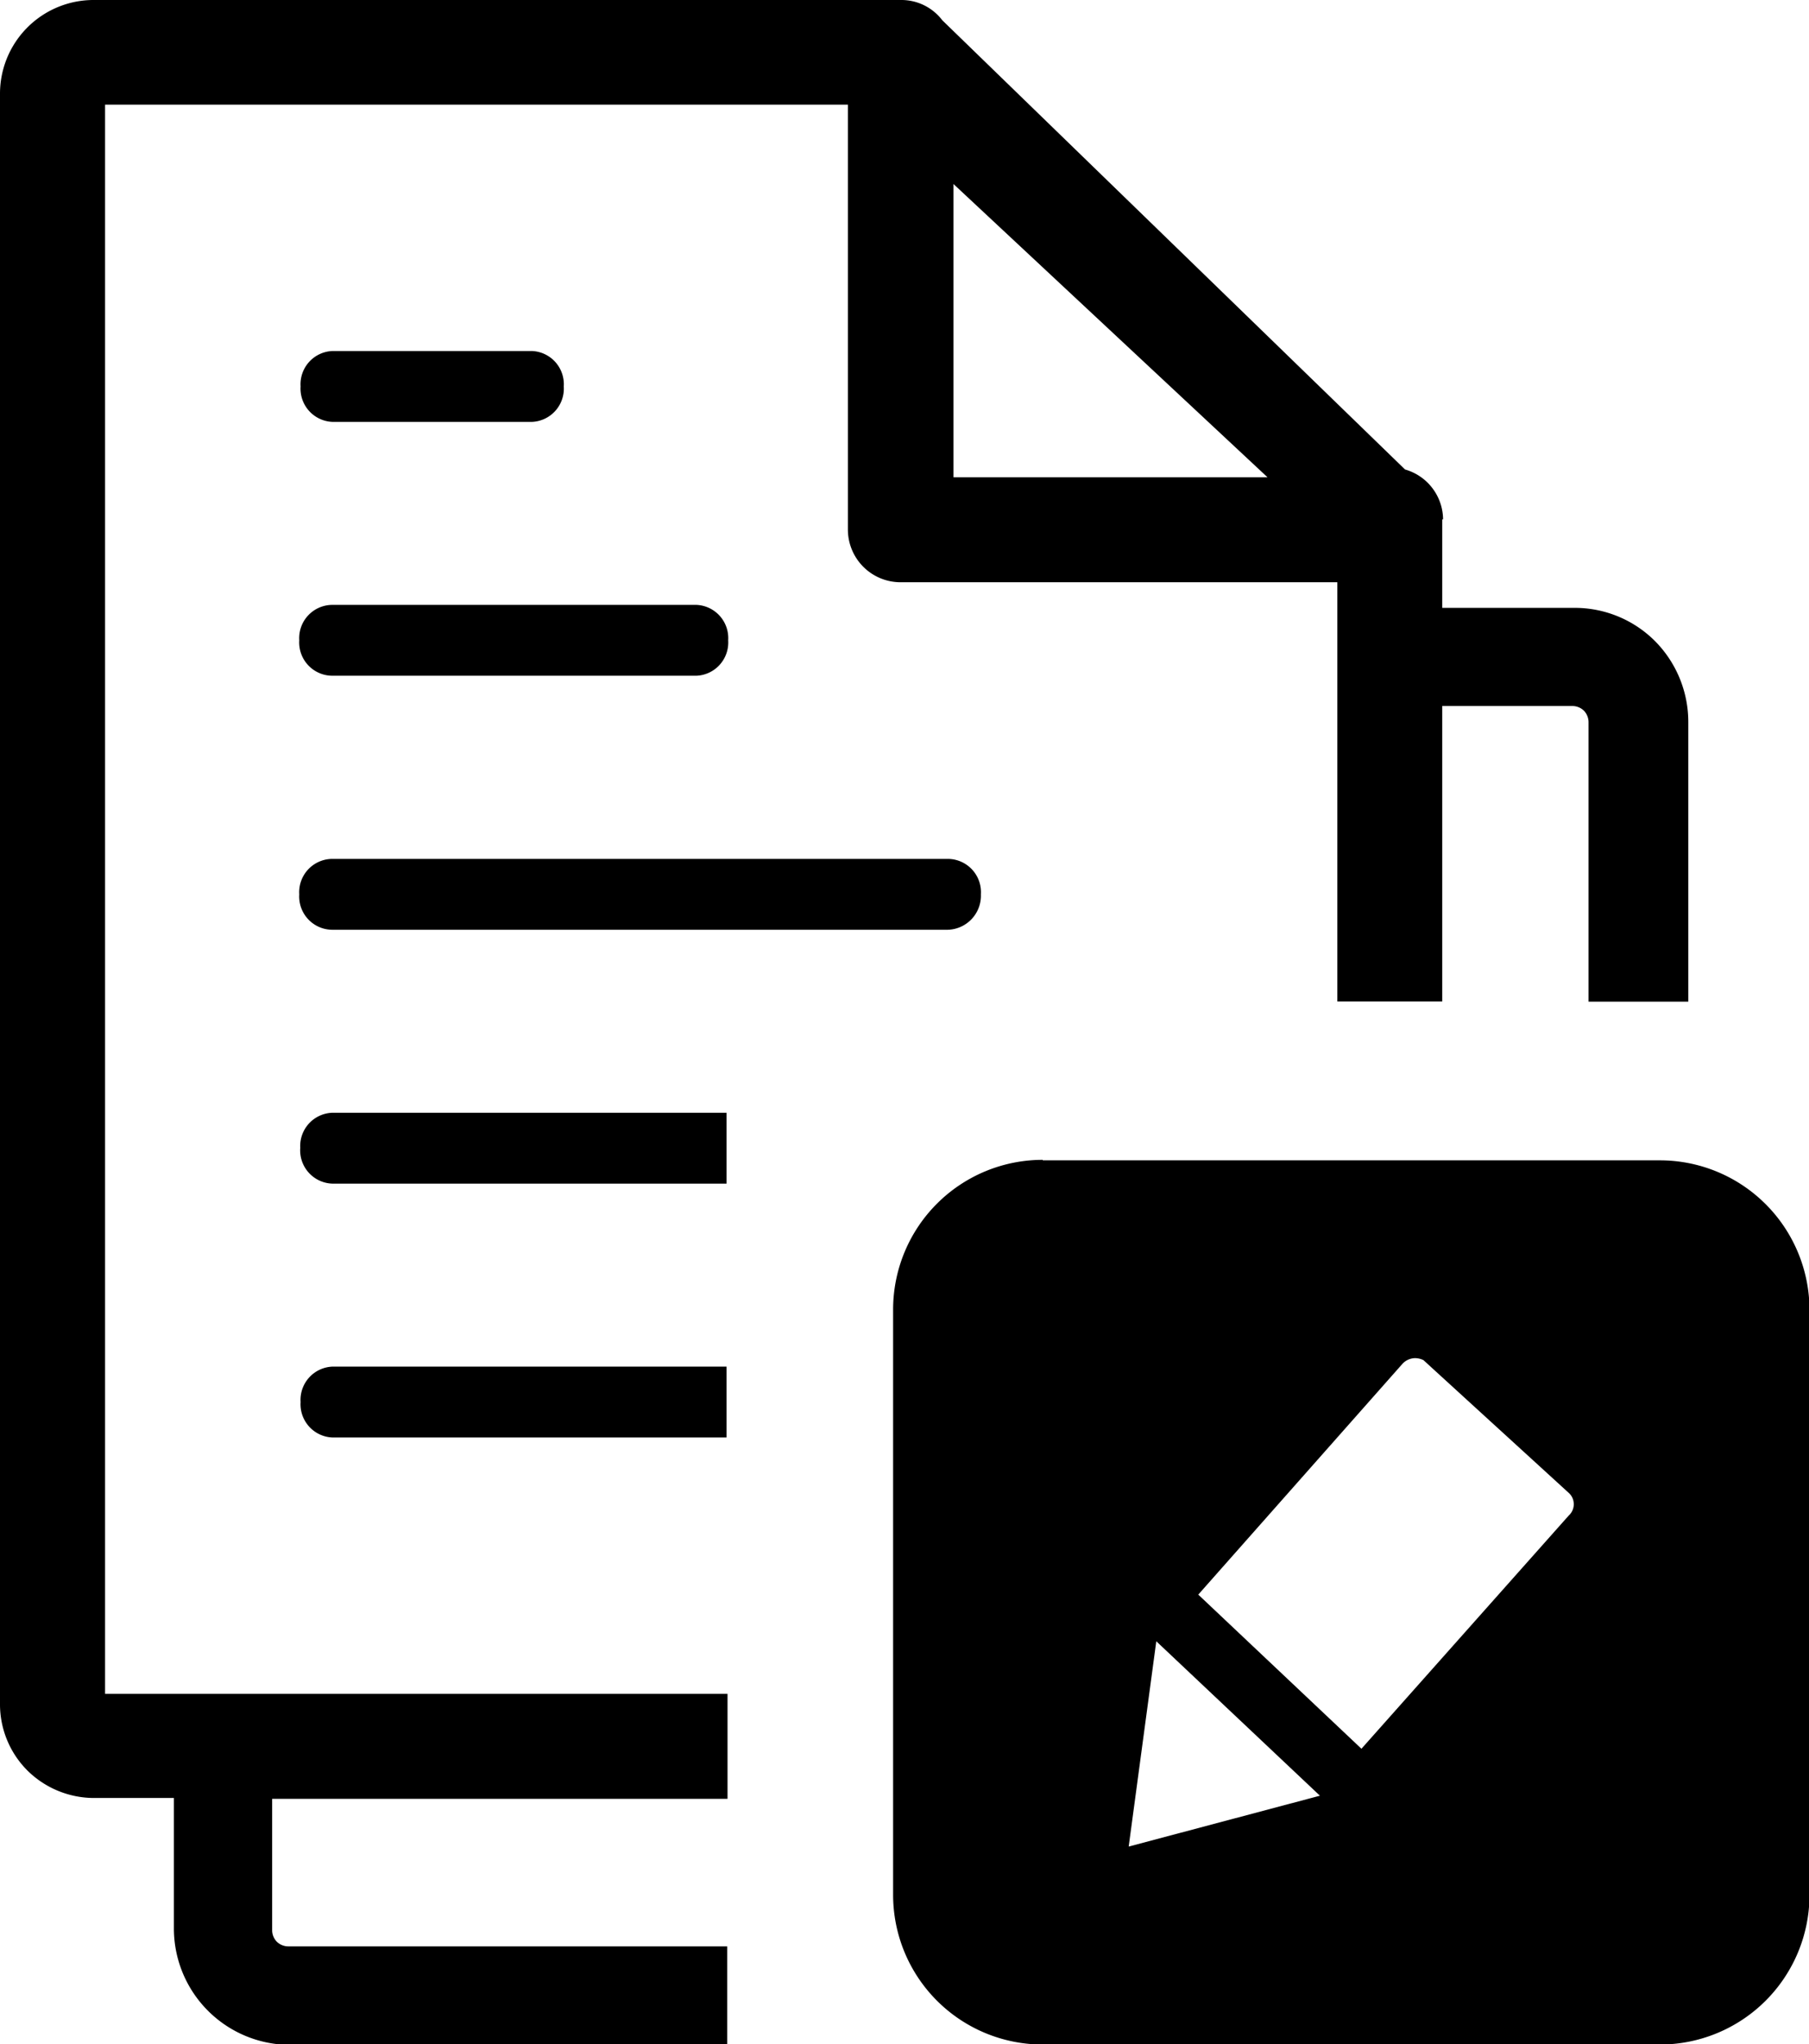<svg id="Layer_1" data-name="Layer 1" xmlns="http://www.w3.org/2000/svg" viewBox="0 0 108.81 122.88"><defs><style>.cls-1{fill-rule:evenodd;}</style></defs><title>edit-files</title><path class="cls-1" d="M62.72,69.75H99.84a9,9,0,0,1,9,9V113.9a9,9,0,0,1-9,9H62.72a9,9,0,0,1-9-9V78.72a9,9,0,0,1,9-9ZM57.35,11.06,76.24,28.69H57.35V11.06ZM20,66.89A2,2,0,0,0,18.06,69,2,2,0,0,0,20,71.15h23.7V66.89Zm0,15.26a2,2,0,0,0-1.92,2.13A2,2,0,0,0,20,86.41h23.7V82.15Zm0-45.79A2,2,0,0,0,18,38.49,2,2,0,0,0,20,40.62H41.89a2,2,0,0,0,1.91-2.13,2,2,0,0,0-1.91-2.13ZM20,21.1a2,2,0,0,0-1.92,2.13A2,2,0,0,0,20,25.36H32a2,2,0,0,0,1.91-2.13A2,2,0,0,0,32,21.1Zm0,30.53A2,2,0,0,0,18,53.76,2,2,0,0,0,20,55.89H57A2.05,2.05,0,0,0,59,53.76,2,2,0,0,0,57,51.63H20Zm66.8-20.41a3.15,3.15,0,0,0-2.29-3l-27.83-27A3.09,3.09,0,0,0,54.21,0H5.66A5.63,5.63,0,0,0,0,5.65v96.78a5.63,5.63,0,0,0,1.65,4,5.71,5.71,0,0,0,4,1.65h4.81V116a7,7,0,0,0,6.92,6.92H43.74V117H17.35a1,1,0,0,1-.7-.28,1,1,0,0,1-.28-.7v-7.89H43.76v-6.31H6.32V6.29H51V31.83A3.17,3.17,0,0,0,54.21,35H80.44V60.2h6.31V42.44h7.81a1,1,0,0,1,.71.28,1,1,0,0,1,.28.7V60.21h6V43.42a6.91,6.91,0,0,0-2-4.88,6.82,6.82,0,0,0-4.88-2H86.75V31.22Zm-7.36,76.71L67.89,111l1.66-12.34,9.84,9.28ZM72.08,95.85,84.34,82a1.06,1.06,0,0,1,.76-.36,1.17,1.17,0,0,1,.52.12l8.76,8a.9.9,0,0,1,.28.63.91.91,0,0,1-.3.71L81.89,105.12l-9.82-9.27Z"/></svg>